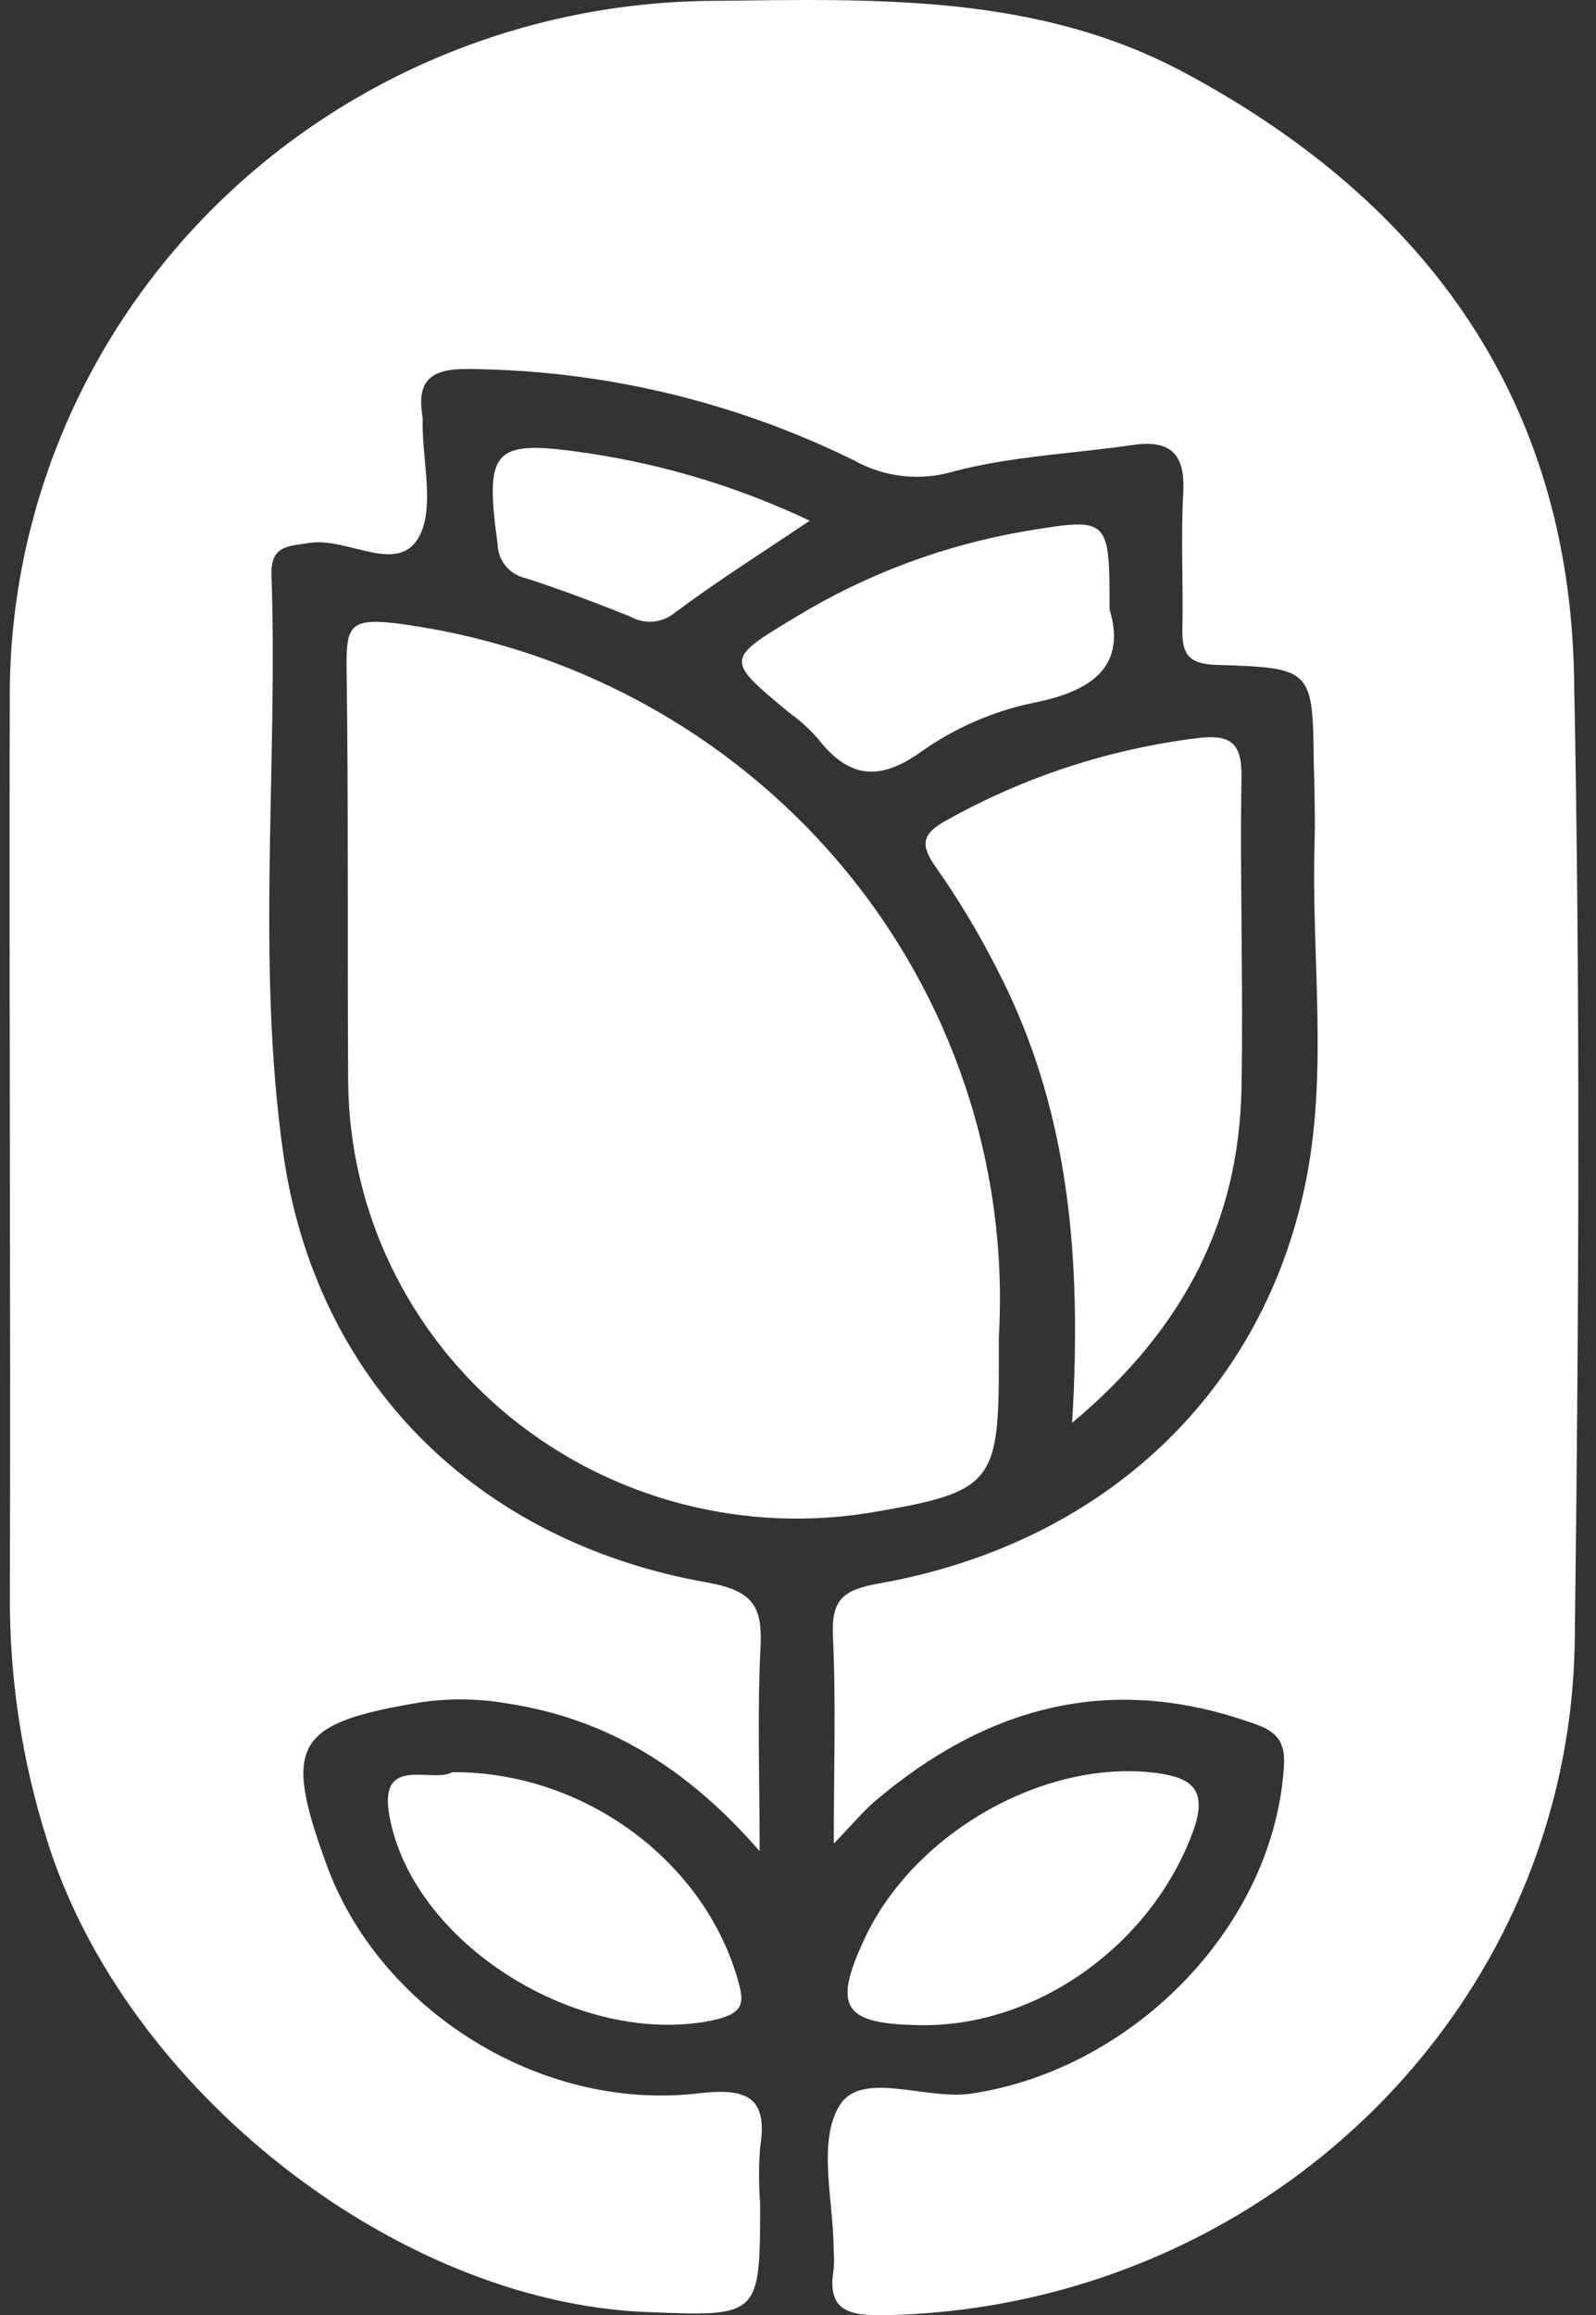 <svg width="60" height="87" viewBox="0 0 60 87" fill="none" xmlns="http://www.w3.org/2000/svg">
<rect x="0" y="0" width="60" height="87" fill="#333333" stroke="none"/>
<g clip-path="url(#clip0_437_308)">
<path d="M37.549 50.27V51.426C37.549 55.702 37.224 56.081 32.924 56.812C30.51 57.236 28.031 57.138 25.659 56.526C23.288 55.913 21.081 54.8 19.192 53.265C17.304 51.729 15.78 49.808 14.726 47.635C13.671 45.461 13.113 43.089 13.089 40.682C13.056 35.444 13.103 30.215 13.028 24.964C13.028 23.577 13.169 23.23 14.803 23.415C21.355 24.233 27.345 27.46 31.567 32.444C35.788 37.428 37.926 43.799 37.549 50.27V50.27Z" fill="white"/>
<path d="M40.305 53.474C40.681 47.224 40.182 41.685 37.54 36.535C36.853 35.167 36.066 33.849 35.185 32.592C34.582 31.746 34.657 31.334 35.571 30.835C38.483 29.201 41.696 28.148 45.024 27.738C46.225 27.594 46.692 27.89 46.673 29.171C46.611 33.082 46.743 36.993 46.673 40.904C46.574 45.818 44.586 49.882 40.305 53.474Z" fill="white"/>
<path d="M41.713 22.902C42.325 24.936 41.214 25.948 38.858 26.411C37.329 26.729 35.885 27.359 34.619 28.26C32.975 29.43 31.845 29.185 30.71 27.714C30.4 27.371 30.055 27.061 29.678 26.79C27.262 24.793 27.257 24.784 29.914 23.189C32.569 21.572 35.516 20.474 38.595 19.953C41.708 19.439 41.713 19.467 41.713 22.902Z" fill="white"/>
<path d="M31.346 69.284C31.346 66.409 31.431 63.945 31.313 61.49C31.252 60.14 31.657 59.752 33.051 59.507C41.529 58.004 47.601 52.267 49.136 44.172C49.909 40.081 49.301 35.879 49.419 31.732C49.447 30.733 49.419 29.73 49.391 28.732C49.353 25.153 49.358 25.098 45.726 24.987C44.619 24.95 44.431 24.525 44.45 23.6C44.487 21.913 44.388 20.216 44.483 18.515C44.558 17.128 44.068 16.509 42.598 16.721C40.352 17.049 38.048 17.142 35.877 17.71C35.254 17.899 34.598 17.96 33.95 17.89C33.302 17.82 32.675 17.62 32.109 17.304C27.627 15.092 22.688 13.918 17.672 13.869C16.184 13.836 15.651 14.294 15.887 15.686C15.894 15.762 15.894 15.84 15.887 15.917C15.887 17.378 16.358 19.153 15.722 20.23C14.907 21.58 13.075 20.198 11.671 20.401C10.823 20.526 10.169 20.494 10.206 21.622C10.451 28.843 9.632 36.11 10.64 43.289C11.845 51.884 17.889 57.926 26.574 59.47C28.35 59.784 28.67 60.395 28.59 61.957C28.468 64.315 28.557 66.686 28.557 69.567C25.835 66.441 22.825 64.592 19.076 64.019C17.996 63.83 16.891 63.816 15.807 63.977C11.097 64.759 10.626 65.54 12.255 70.019C14.234 75.535 20.319 79.372 26.264 78.669C28.091 78.457 28.878 78.808 28.576 80.708C28.522 81.399 28.522 82.093 28.576 82.784C28.576 87.064 28.576 87.064 24.299 86.889C14.879 86.51 4.719 78.521 1.785 69.206C0.828 66.203 0.351 63.073 0.371 59.928C0.404 48.689 0.339 37.446 0.367 26.217C0.347 19.304 3.121 12.665 8.08 7.756C13.04 2.848 19.781 0.07 26.824 0.032C32.947 -0.037 39.071 -0.25 44.671 2.806C53.748 7.72 58.966 15.131 59.174 25.371C59.414 37.451 59.357 49.54 59.202 61.62C59.023 75.595 47.426 86.769 33.183 87.009C31.77 87.032 31.096 86.741 31.341 85.271C31.36 85.04 31.36 84.808 31.341 84.577C31.341 82.728 30.724 80.514 31.553 79.141C32.382 77.768 34.798 78.947 36.532 78.678C42.655 77.754 47.926 72.326 48.27 66.335C48.34 65.161 47.671 64.948 46.809 64.662C41.534 62.886 36.979 64.227 32.9 67.685C32.448 68.073 32.066 68.54 31.346 69.284Z" fill="white"/>
<path d="M17.003 66.599C21.916 66.576 26.381 69.876 27.7 74.273C27.997 75.258 28.03 75.66 26.758 75.933C21.751 76.945 15.454 73.029 14.625 68.166C14.257 65.933 16.278 67.033 17.003 66.599Z" fill="white"/>
<path d="M34.591 76.108C31.718 76.066 31.294 75.456 32.481 72.904C34.294 68.956 39.108 66.173 43.281 66.608C44.883 66.774 45.453 67.287 44.798 68.97C43.201 73.135 38.962 76.173 34.591 76.108Z" fill="white"/>
<path d="M30.441 19.569C28.675 20.757 26.975 21.829 25.369 23.027C25.139 23.218 24.854 23.335 24.553 23.361C24.253 23.386 23.952 23.32 23.692 23.17C22.401 22.652 21.092 22.158 19.763 21.728C19.468 21.663 19.203 21.502 19.012 21.271C18.82 21.041 18.714 20.754 18.708 20.456C18.204 16.804 18.543 16.495 22.189 17.045C25.052 17.481 27.833 18.332 30.441 19.569V19.569Z" fill="white"/>
</g>
<defs>
<clipPath id="clip0_437_308">
<rect width="59" height="87" fill="white" transform="translate(0.339)"/>
</clipPath>
</defs>
</svg>

